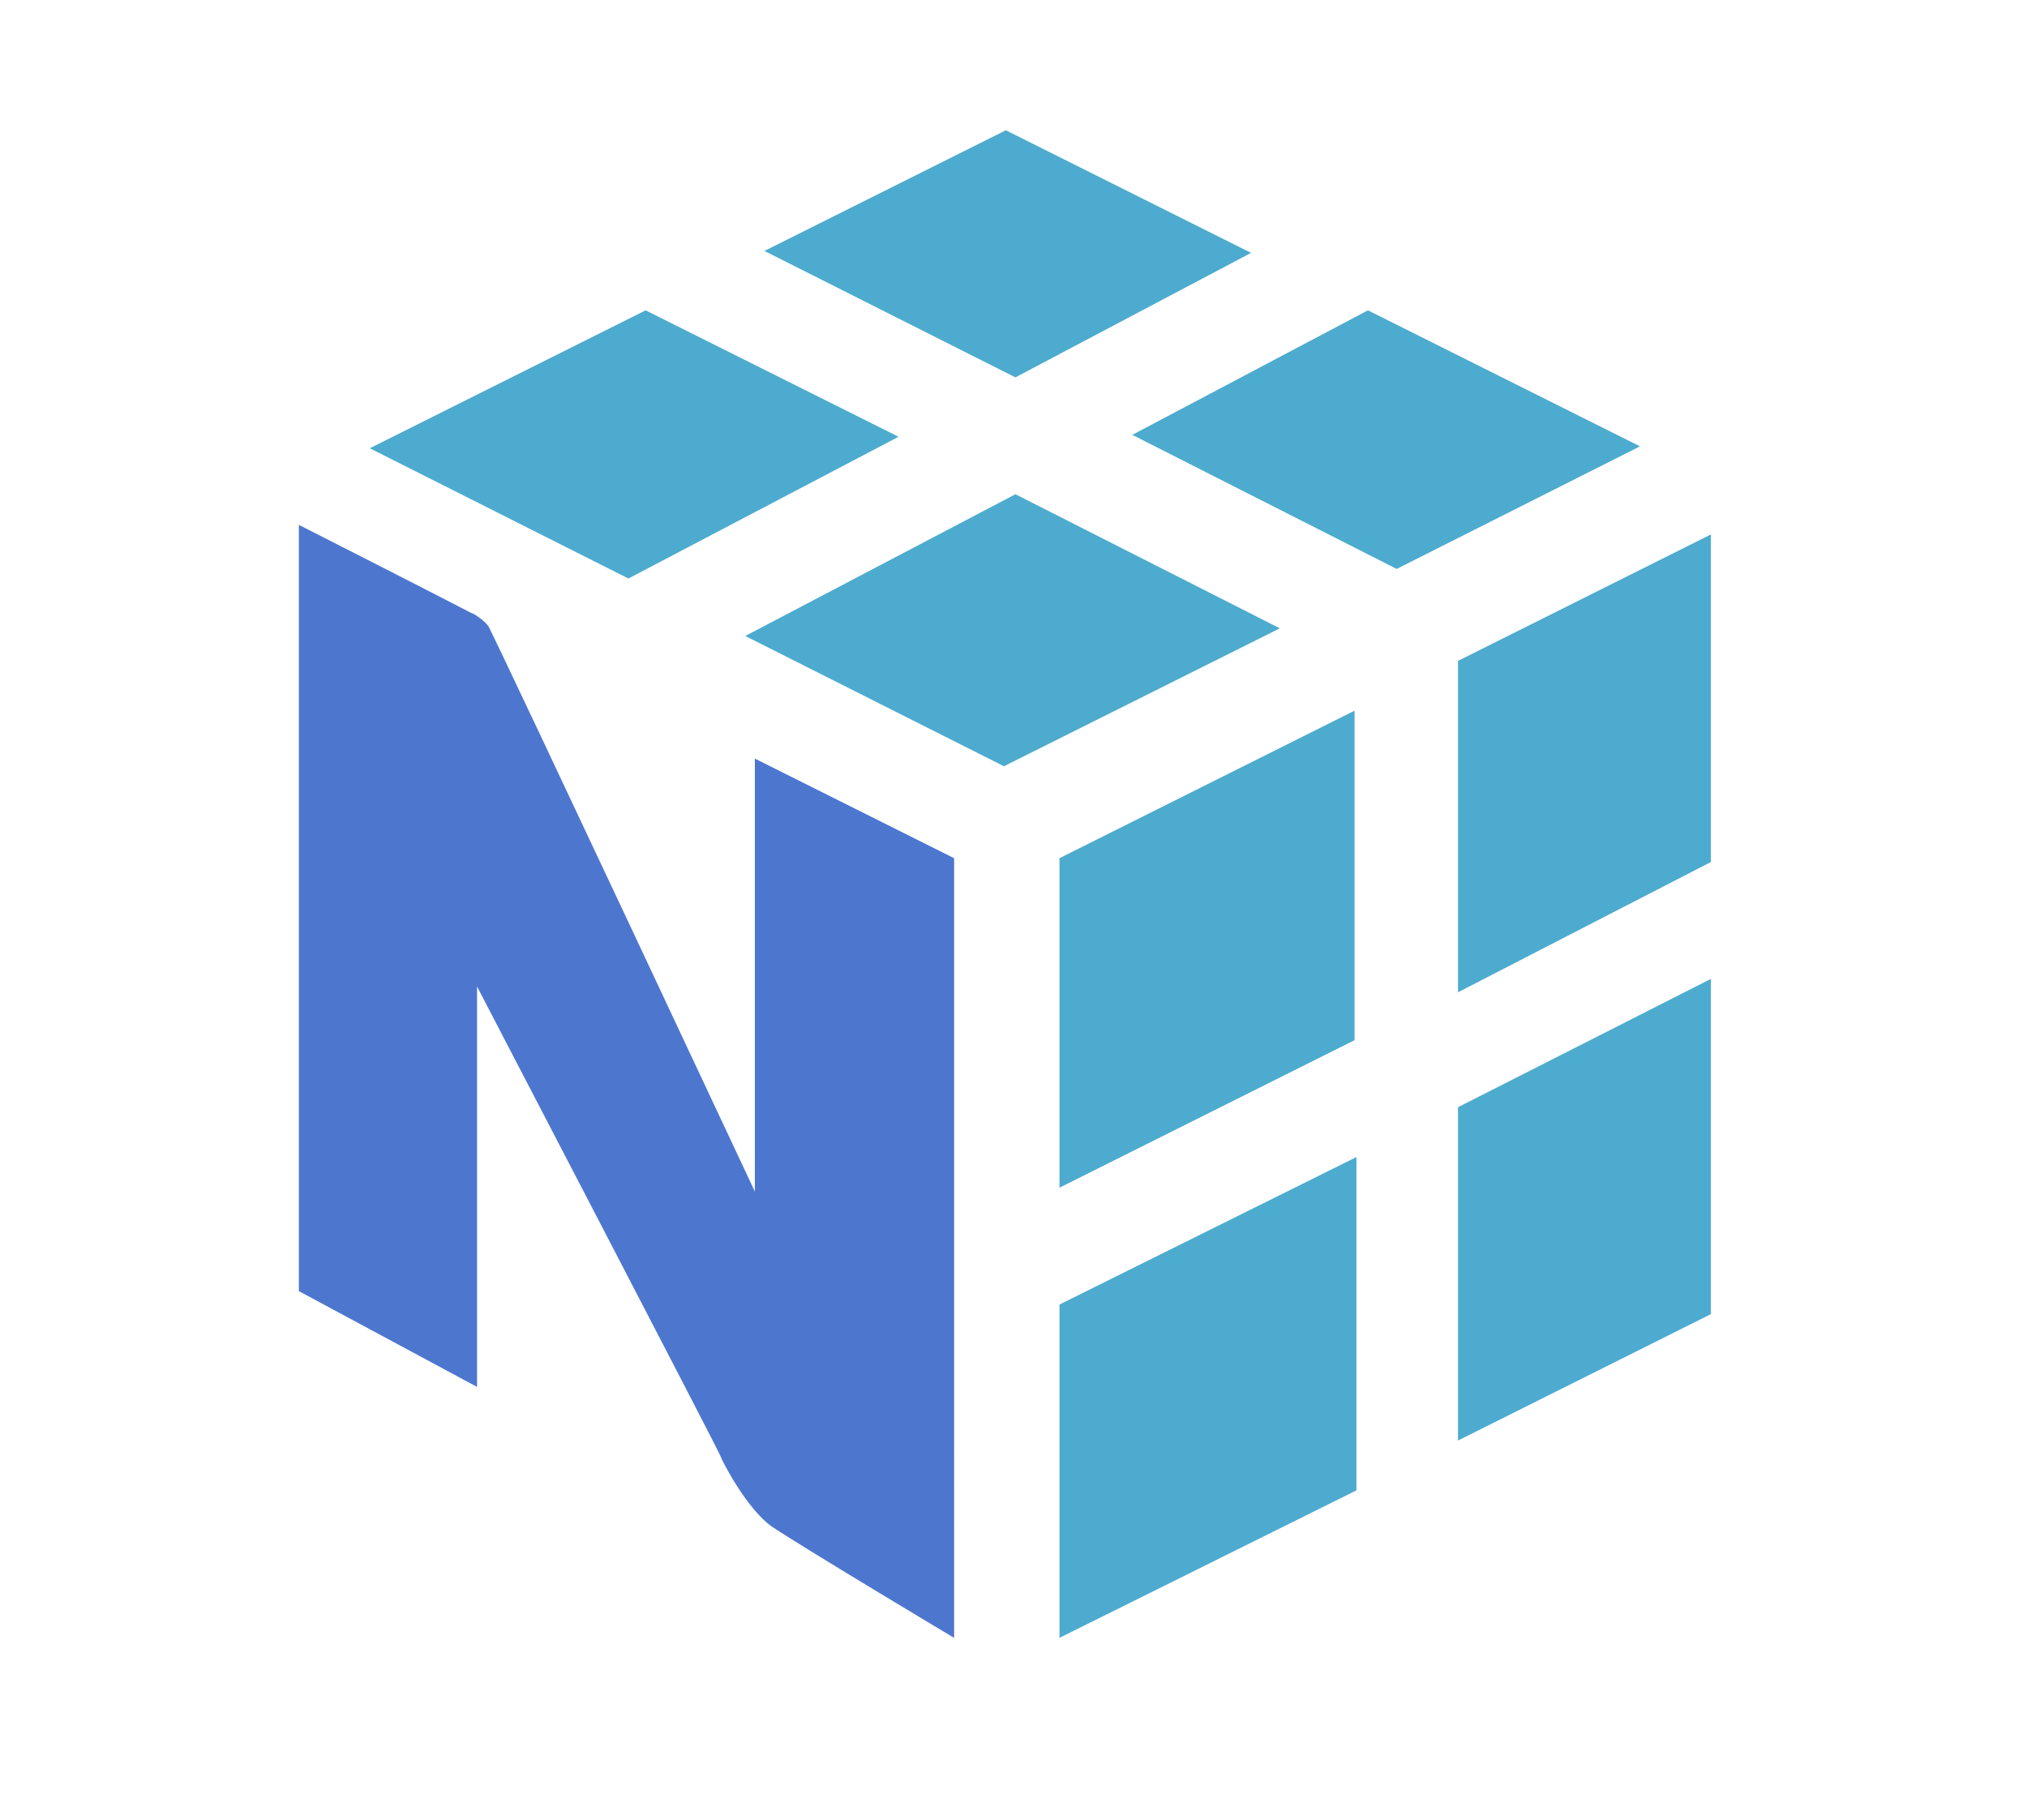 <?xml version="1.0" encoding="utf-8"?>
<!-- Generator: Adobe Illustrator 22.0.0, SVG Export Plug-In . SVG Version: 6.00 Build 0)  -->
<svg version="1.1" id="图层_1" xmlns="http://www.w3.org/2000/svg" xmlns:xlink="http://www.w3.org/1999/xlink" x="0px" y="0px"
	 viewBox="0 0 105.8 95" style="enable-background:new 0 0 105.8 95;" xml:space="preserve">
<style type="text/css">
	.st0{fill:#4DABCF;}
	.st1{fill:#4D77CF;}
</style>
<g id="Layer_1" transform="scale(1 -1)">
	<path marker-start="none" marker-end="none" class="st0" d="M46.9-22.8l-13.2,6.6l-14.4-7.2l13.5-6.8L46.9-22.8z"/>
	<path marker-start="none" marker-end="none" class="st0" d="M53-25.8l13.8-7L52.4-40l-13.5,6.8L53-25.8z"/>
	<path marker-start="none" marker-end="none" class="st0" d="M71.4-16.2l14.2-7.1l-12.7-6.4l-13.8,7L71.4-16.2z"/>
	<path marker-start="none" marker-end="none" class="st0" d="M65.3-13.2L52.5-6.8l-12.6-6.3L53-19.7L65.3-13.2z"/>
	<path marker-start="none" marker-end="none" class="st0" d="M55.3-68.1v-17.4l15.5,7.7l0,17.4L55.3-68.1z"/>
	<path marker-start="none" marker-end="none" class="st0" d="M70.7-54.3l0,17.2l-15.4-7.7V-62L70.7-54.3z"/>
	<path marker-start="none" marker-end="none" class="st0" d="M89.3-51.1v-17.5l-13.2-6.6l0,17.4L89.3-51.1z"/>
	<path marker-start="none" marker-end="none" class="st0" d="M89.3-45v17.1l-13.2-6.6l0-17.3L89.3-45z"/>
	<path marker-start="none" marker-end="none" class="st1" d="M49.8-44.8l-10.4,5.2v-22.6c0,0-12.7,27.1-13.9,29.5
		c-0.2,0.3-0.8,0.7-0.9,0.7c-2.3,1.2-9,4.6-9,4.6v-40l9.3-5v20.9c0,0,12.6-24.2,12.7-24.5c0.1-0.3,1.4-2.8,2.7-3.7
		c1.8-1.2,9.5-5.8,9.5-5.8L49.8-44.8z"/>
</g>
</svg>
